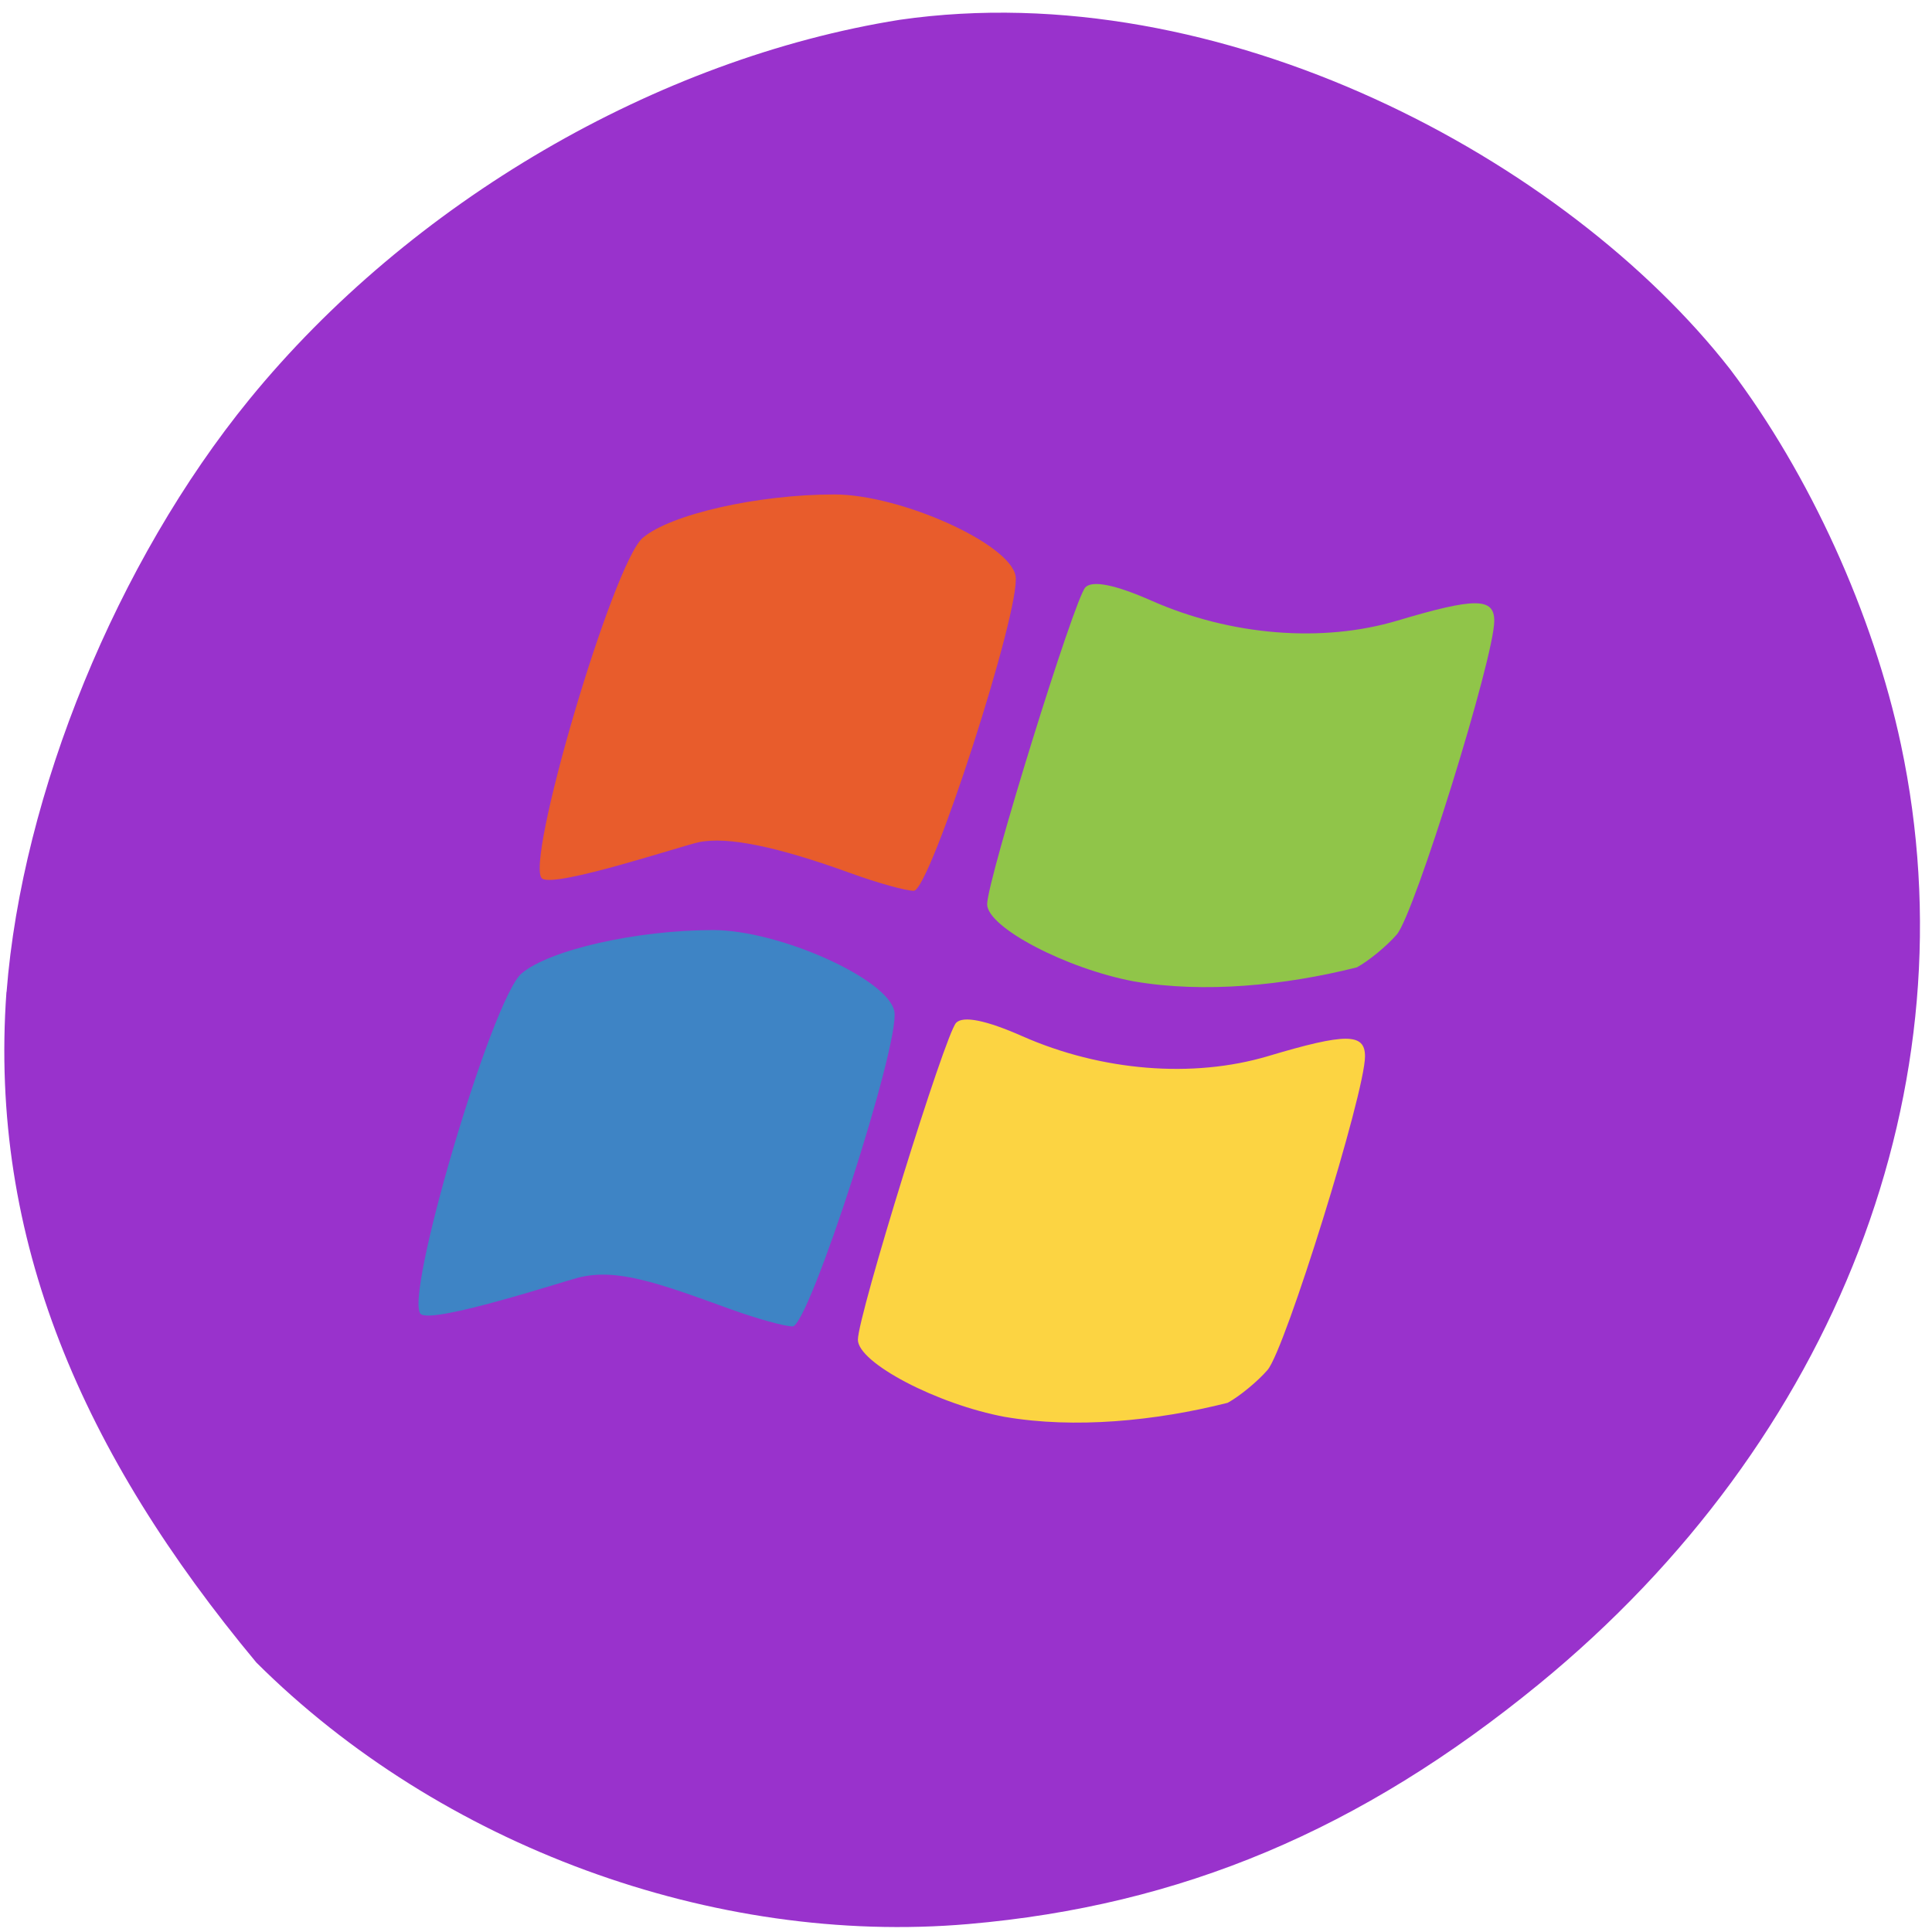 <svg xmlns="http://www.w3.org/2000/svg" viewBox="0 0 256 256"><defs><clipPath><path transform="matrix(15.333 0 0 11.5 415 -125.5)" d="m -24 13 c 0 1.105 -0.672 2 -1.5 2 -0.828 0 -1.5 -0.895 -1.5 -2 0 -1.105 0.672 -2 1.5 -2 0.828 0 1.5 0.895 1.5 2 z"/></clipPath></defs><path d="m 0.871 131.44 c 2.048 -26.292 14.657 -57.06 32.17 -78.52 c 21.308 -26.1 53.989 -45.17 86.2 -50.3 42.554 -6.112 88.29 18.504 109.99 46.28 10.568 13.974 18.979 32.451 22.658 49.788 9.582 45.12 -8.559 92.19 -47.965 124.46 -23.62 19.34 -47.43 29.355 -75.6 31.797 -33.769 2.927 -69.981 -10.373 -94.36 -34.656 -22.988 -27.632 -35.463 -56.05 -33.11 -88.86 z" fill="#9932cc"/><g transform="matrix(0.886 0 0 0.91 14.417 11.461)" fill="#3e84c5"><path d="m 153.39 130.32 c -10.191 -1.843 -22.04 -7.896 -22.03 -11.252 0.012 -3.543 13.05 -44.5 14.69 -46.14 1.055 -1.055 4.486 -0.381 9.885 1.942 11.851 5.098 25.525 6.176 36.795 2.9 11.607 -3.374 14.472 -3.366 14.472 0.038 0 5.325 -11.924 42.684 -14.576 45.667 -1.485 1.671 -4.169 3.824 -5.964 4.784 -10.863 2.667 -22.895 3.784 -33.27 2.058 z" fill="#90c549"/><path d="m 64.827 115.35 c -2.816 -1.74 10.569 -45.954 15.03 -49.631 4.165 -3.437 17.219 -6.316 28.641 -6.316 9.903 0 26.24 7.145 27.11 11.856 0.868 4.705 -12.788 45.855 -15.218 45.855 -1.207 0 -5.442 -1.149 -9.41 -2.552 -10.87 -3.845 -18.448 -5.406 -22.74 -4.521 -2.591 0.535 -21.31 6.607 -23.409 5.31 z" fill="#e85c2c"/><path d="m 46.704 178.78 c -2.816 -1.74 10.569 -45.954 15.03 -49.631 4.165 -3.437 17.219 -6.316 28.641 -6.316 9.903 0 26.24 7.145 27.11 11.856 0.868 4.705 -12.788 45.855 -15.218 45.855 -1.207 0 -5.442 -1.149 -9.41 -2.552 -10.87 -3.845 -16.989 -5.99 -22.74 -4.521 -2.563 0.655 -21.31 6.607 -23.409 5.31 z"/><path d="m 134.06 193.73 c -10.191 -1.843 -22.04 -7.896 -22.03 -11.252 0.011 -3.543 13.05 -44.5 14.69 -46.14 1.055 -1.055 4.486 -0.381 9.885 1.942 11.851 5.098 25.525 6.176 36.795 2.9 11.607 -3.374 14.472 -3.367 14.472 0.038 0 5.325 -11.924 42.684 -14.576 45.667 -1.485 1.671 -4.169 3.824 -5.964 4.784 -10.863 2.667 -22.895 3.784 -33.27 2.058 z" fill="#fcd442"/></g></svg>